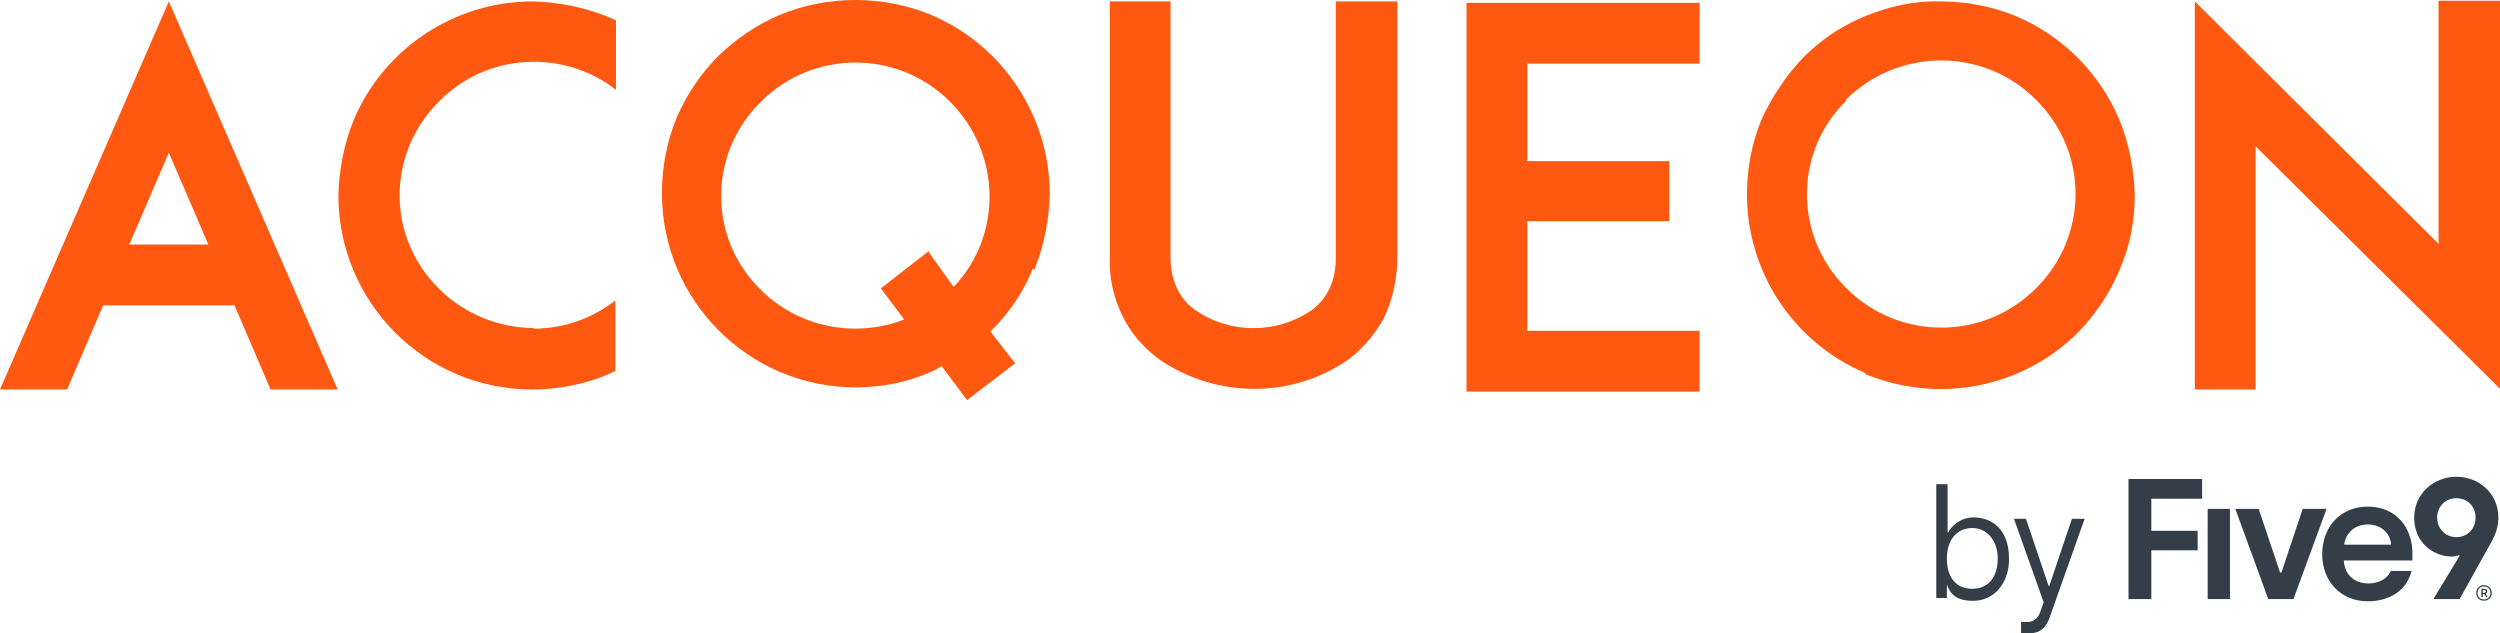 <svg width="3000" height="760" viewBox="0 0 3000 760" fill="none" xmlns="http://www.w3.org/2000/svg">
<path d="M1388.53 429.196C1370.73 415.625 1356.32 398.661 1346.99 379.152C1335.97 357.098 1330.88 332.5 1331.73 307.902V1.697H1404.63V308.75C1404.63 335.893 1414.81 357.946 1433.46 371.518C1475.84 401.205 1532.64 401.205 1575.02 371.518C1593.67 357.098 1603 335.893 1603 308.75V1.697H1676.75V308.75C1676.75 333.348 1671.66 357.946 1661.49 380C1651.31 399.509 1636.9 416.473 1619.95 430.045C1551.29 479.241 1458.04 478.393 1389.38 430.045L1388.53 429.196Z" fill="#FF5811"/>
<path d="M2238.77 447.857C2152.3 411.383 2096.35 326.562 2096.35 233.259C2096.35 201.875 2102.29 171.339 2114.16 142.5C2126.87 115.357 2143.83 89.91 2164.17 68.705C2185.36 47.5 2210.79 30.535 2237.92 19.509C2266.74 7.634 2297.26 0.848 2328.62 1.696C2359.99 1.696 2390.51 7.634 2419.33 19.509C2475.28 43.259 2519.36 87.366 2543.09 143.348C2554.96 172.187 2560.89 203.571 2561.74 234.107C2561.74 265.491 2555.81 296.026 2543.09 324.866C2531.22 352.857 2514.27 377.455 2493.92 398.66C2426.96 465.669 2326.08 485.178 2237.92 448.705L2238.77 447.857ZM2215.88 120.446C2153.15 181.517 2152.3 281.607 2214.18 344.375L2215.88 346.071C2278.61 408.839 2380.33 408.839 2443.06 346.071C2505.79 284.151 2506.64 184.062 2444.76 121.294L2443.06 119.598C2380.33 56.83 2278.61 56.83 2215.03 119.598L2215.88 120.446Z" fill="#FF5811"/>
<path d="M1241.03 324.018C1252.9 295.178 1258.83 264.643 1259.68 233.259C1259.68 201.875 1253.74 171.339 1241.03 141.652C1217.29 85.67 1173.21 41.562 1117.26 17.812C1088.44 5.938 1057.08 0 1026.56 0C995.197 0 964.679 5.938 935.858 17.812C907.884 29.688 883.301 46.652 862.108 67.009C840.916 88.214 823.962 113.661 812.094 140.804C800.226 169.643 794.292 201.027 794.292 231.562C794.292 360.491 898.559 464.821 1026.56 464.821C1057.93 464.821 1088.44 458.884 1117.26 446.161C1121.5 444.464 1125.74 441.919 1129.98 439.375L1160.5 480.089L1218.14 435.982L1188.47 397.812L1190.17 396.116C1211.36 374.911 1228.31 350.312 1239.33 322.321L1241.03 324.018ZM1114.72 301.116L1057.08 346.071L1085.05 383.393C1025.71 406.294 957.898 392.723 912.97 347.768C850.24 286.696 849.393 186.607 911.275 123.839L912.97 122.143C975.7 59.375 1077.42 59.375 1140.15 122.143C1201.19 183.214 1203.73 281.607 1144.39 344.375L1114.72 302.812V301.116Z" fill="#FF5811"/>
<path d="M640.859 393.571C598.474 393.571 556.937 376.607 527.268 346.92C464.538 285.848 463.69 186.607 524.725 123.839H525.572C525.572 122.991 527.268 121.295 527.268 121.295C584.064 63.616 675.615 58.527 739.192 107.723V24.598C735.801 22.902 732.41 21.206 729.867 20.357C701.046 8.482 669.681 2.545 639.164 1.697C545.917 1.697 461.147 57.679 424.696 143.348C412.829 172.188 406.895 203.571 406.047 234.107C406.047 363.036 510.314 467.366 638.316 467.366C669.681 467.366 700.198 461.429 729.02 449.554C732.41 447.857 735.801 446.161 738.344 445.313V360.491C710.37 382.545 675.615 394.42 640.011 394.42L640.859 393.571Z" fill="#FF5811"/>
<path d="M1832.72 193.393H2003.11V265.491H1832.72V396.964H2039.56V469.911H1759.82V3.393H2039.56V76.34H1832.72V193.393Z" fill="#FF5811"/>
<path d="M2706.7 176.428V467.365H2633.79V1.696L2926.25 292.633V0.848H3000V466.517L2706.7 175.58V176.428Z" fill="#FF5811"/>
<path d="M325.516 467.366H405.199L202.6 1.697L0 467.366H80.531L123.764 366.429H281.435L324.668 467.366H325.516ZM155.129 293.482L202.6 183.214L250.071 293.482H155.129Z" fill="#FF5811"/>
<path fill-rule="evenodd" clip-rule="evenodd" d="M2897.01 621.102C2897.01 592.498 2920.47 572.121 2947.63 572.121C2974.8 572.121 2998.06 592.081 2998.06 621.102C2998.06 631.391 2994.97 640.651 2990.65 648.68L2951.54 718.855H2920.05L2951.54 666.995L2950.72 666.175C2948.66 667.204 2945.16 667.823 2942.08 667.823C2920.88 667.823 2897.01 651.977 2897.01 621.102ZM2924.59 621.102C2924.59 634.069 2934.05 644.563 2947.64 644.563C2961.23 644.563 2970.69 634.274 2970.69 621.102C2970.69 607.93 2961.22 597.846 2947.64 597.846C2934.06 597.846 2924.59 608.135 2924.59 621.102ZM2649.19 610.617H2675.94V718.864H2649.19V610.617ZM2763.27 610.617L2737.75 686.967H2736.1L2710.38 610.617H2682.39L2721.91 718.872H2752.16L2791.88 610.617H2763.27ZM2786.65 665.359C2786.65 631.195 2809.49 607.939 2841.18 607.939C2875.97 607.939 2894.9 633.663 2894.9 664.124V672.56H2812.58C2813.4 689.025 2824.72 700.138 2842.01 700.138C2855.18 700.138 2865.26 693.966 2868.97 685.113H2893.87C2888.52 707.131 2869.17 721.545 2841.18 721.545C2809.28 721.545 2786.65 697.673 2786.65 665.359ZM2841.19 629.345C2825.55 629.345 2814.64 640.044 2812.99 653.63H2869.38C2868.14 639.022 2856.83 629.345 2841.19 629.345ZM2554.22 718.872H2581.6V660.422H2637.17V636.961H2581.6V598.475H2642.52V574.805H2554.22V718.872ZM2980.71 702.16C2975.14 702.16 2971.47 706.333 2971.47 711.513H2971.47C2971.47 716.693 2975.05 720.821 2980.8 720.821C2986.55 720.821 2990.13 716.648 2990.13 711.468C2990.13 706.288 2986.28 702.16 2980.71 702.16ZM2980.71 703.719C2985.6 703.719 2988.5 707.068 2988.5 711.468H2988.5C2988.5 715.913 2985.6 719.307 2980.8 719.307C2976 719.307 2973.1 715.913 2973.1 711.513C2973.1 707.112 2975.82 703.719 2980.71 703.719ZM2981.3 706.56H2977.63L2977.63 706.557V716.462H2979.3V712.885H2981.48L2983.25 716.462H2985.01L2982.98 712.52C2983.93 712.154 2984.7 711.099 2984.7 709.678C2984.7 707.981 2983.43 706.56 2981.3 706.56ZM2982.93 709.723C2982.93 710.64 2982.3 711.42 2981.16 711.42H2979.31V708.026H2981.16C2982.25 708.026 2982.93 708.761 2982.93 709.723ZM2337.1 702.322H2336.25V717.59H2323.54V581.028H2337.1V638.706H2337.95C2340.49 633.617 2350.66 620.894 2368.47 620.894C2386.27 620.894 2410.85 631.168 2410.85 670.938C2410.85 699.778 2393.05 720.983 2367.62 720.983C2345.99 720.983 2340.92 711.17 2338.32 706.147C2337.86 705.262 2337.48 704.527 2337.1 704.019V702.322ZM2397.29 670.09C2397.29 648.885 2384.57 633.617 2366.77 633.617C2348.97 633.617 2336.25 647.188 2336.25 670.09C2336.25 692.992 2347.27 706.563 2366.77 706.563C2386.27 706.563 2397.29 692.144 2397.29 670.09ZM2432.04 746.429H2425.26V760H2434.59C2449 760 2455.78 752.366 2460.02 739.643L2501.55 622.59H2486.3L2459.17 703.17H2458.32L2431.2 622.59H2416.78L2452.39 722.679L2448.15 734.554C2445.61 742.188 2440.52 746.429 2432.04 746.429Z" fill="#333E48"/>
</svg>
